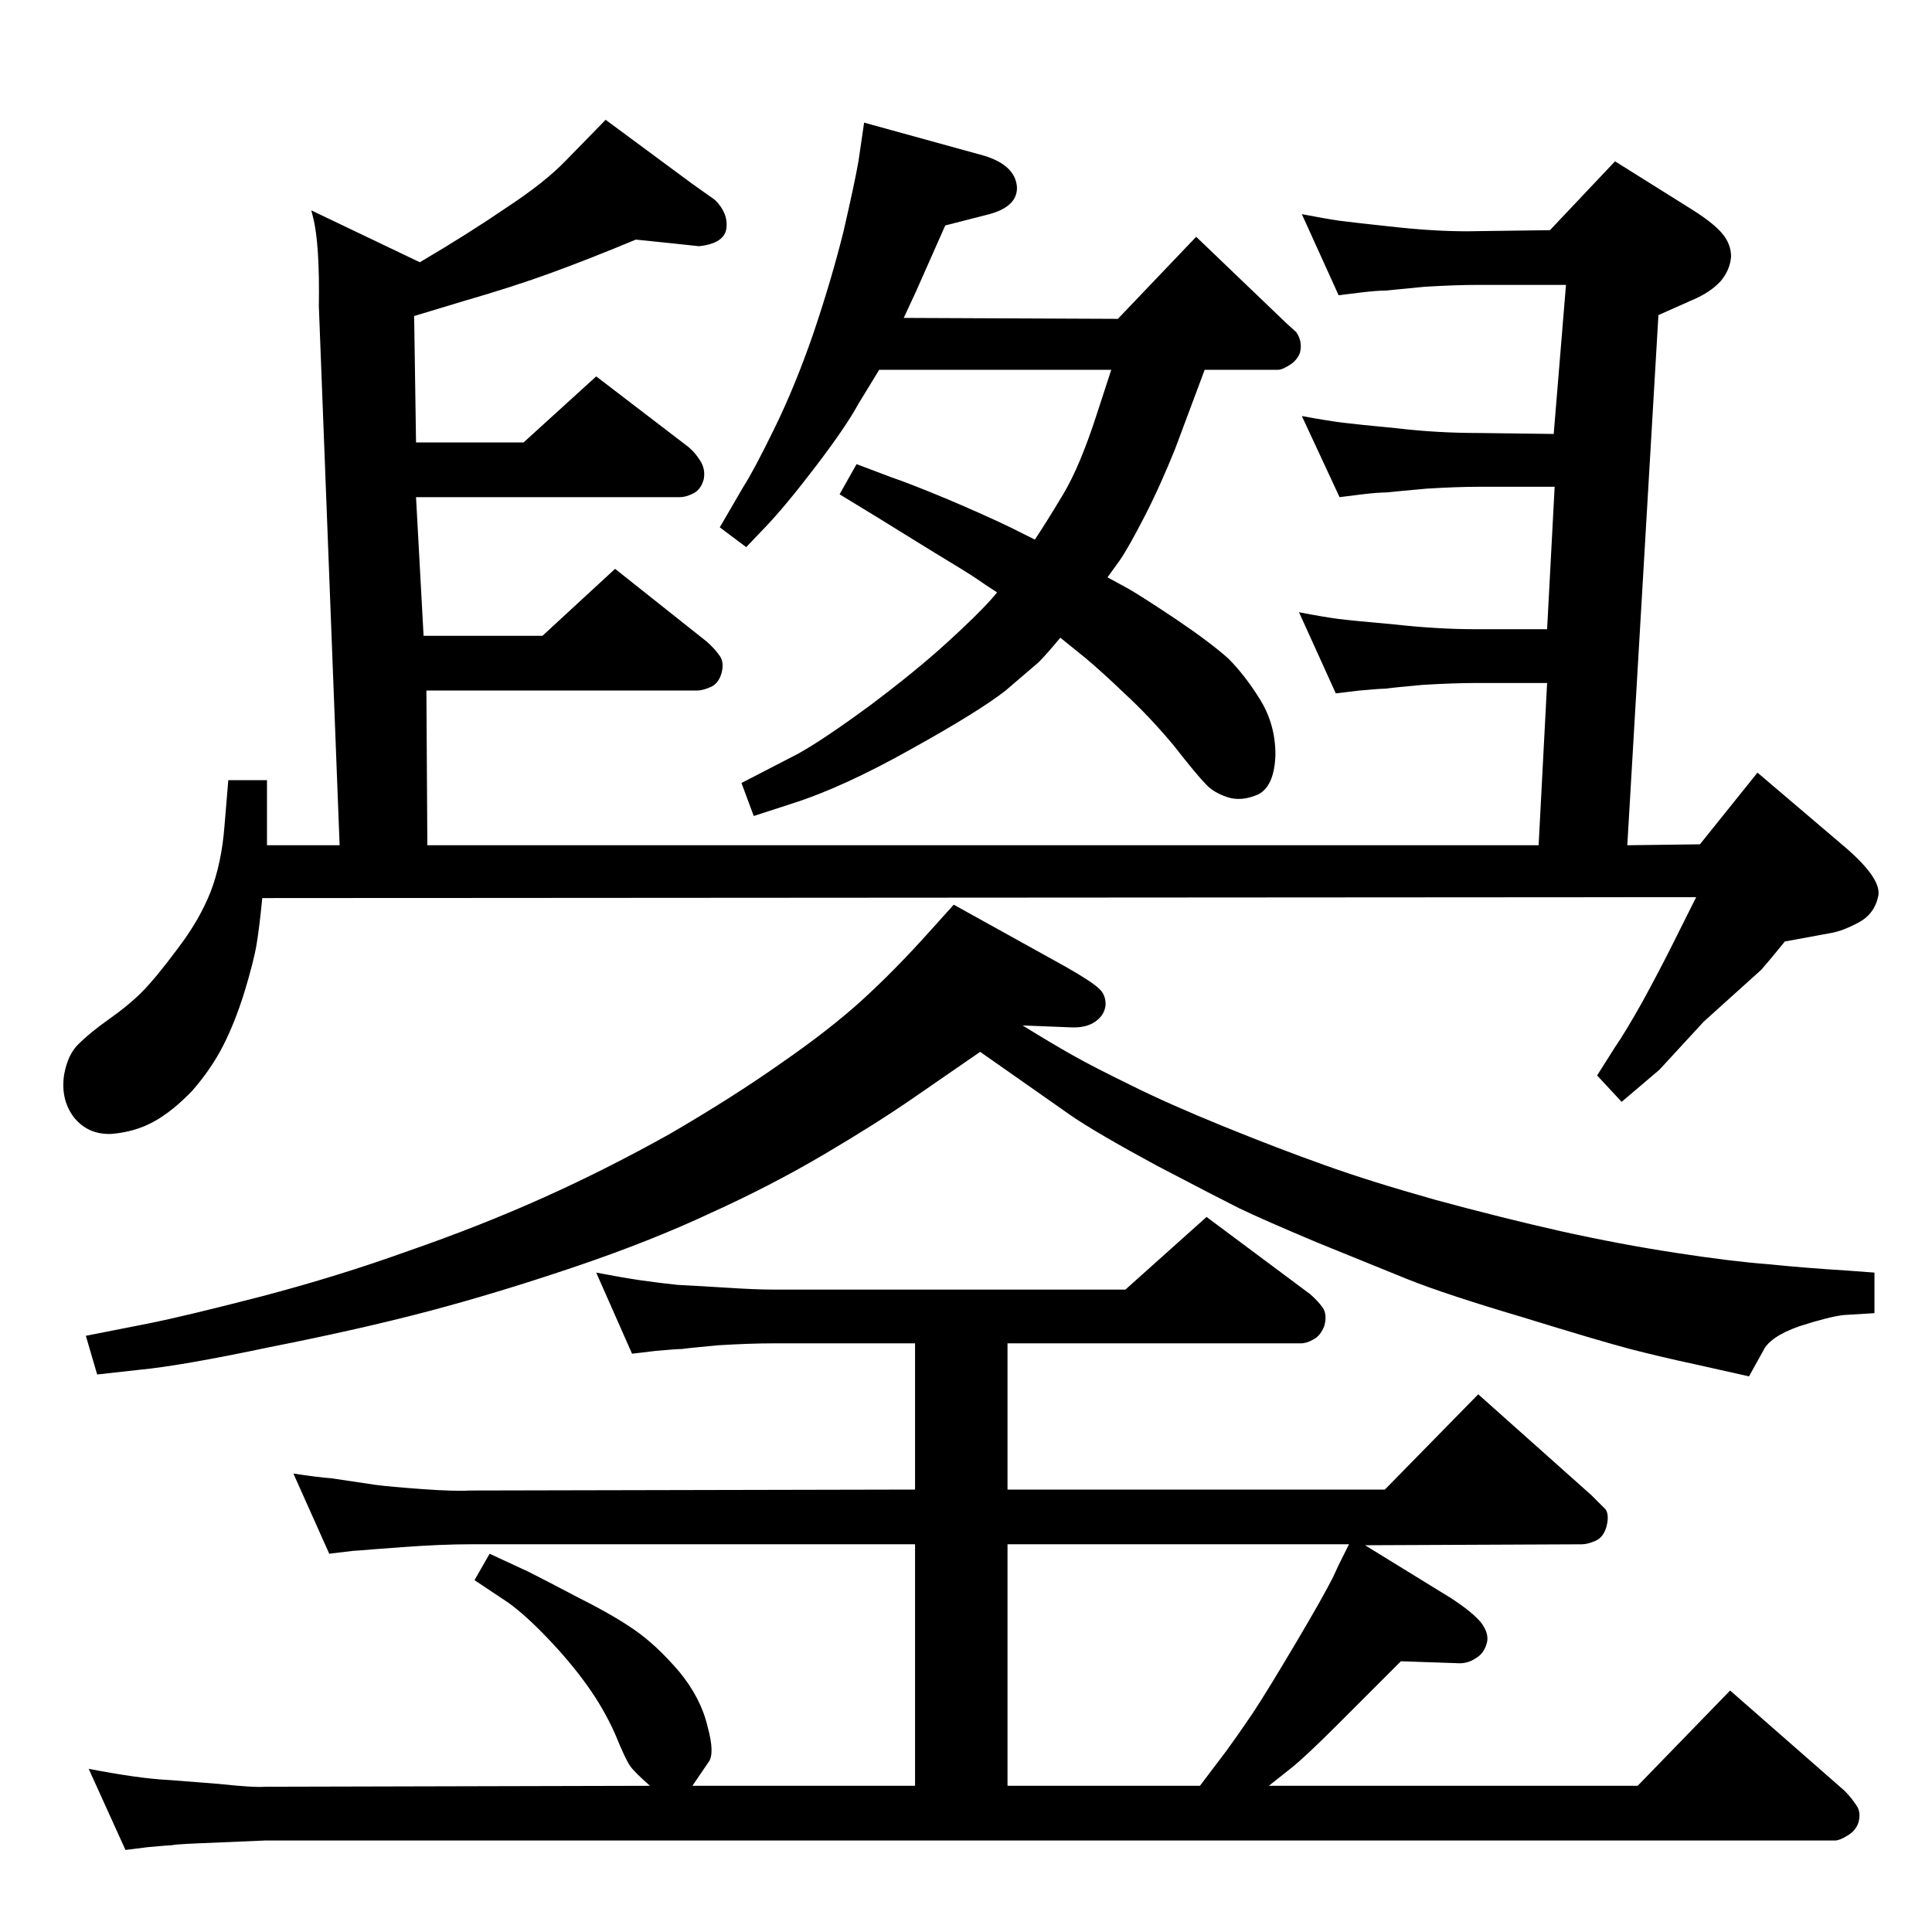<?xml version="1.0" standalone="no"?>
<!DOCTYPE svg PUBLIC "-//W3C//DTD SVG 1.1//EN" "http://www.w3.org/Graphics/SVG/1.1/DTD/svg11.dtd" >
<svg xmlns="http://www.w3.org/2000/svg" xmlns:xlink="http://www.w3.org/1999/xlink" version="1.1" viewBox="0 0 2048 2048">
  <g transform="matrix(1 0 0 -1 0 2048)">
   <path fill="currentColor"
d="M1277 1656l-31 -83q-16 -40 -33 -73t-26 -46l-13 -18l22 -12q14 -8 50 -32q37 -25 56 -42q18 -18 34 -44t16 -58q-1 -33 -18 -42q-18 -8 -33 -3t-23 14q-9 9 -34 41q-26 31 -51 54q-25 24 -43 39l-26 21q-15 -18 -23 -26q-8 -7 -35 -30q-28 -22 -100 -62
q-73 -41 -127 -58l-40 -13l-13 35l60 31q27 15 76 51q48 36 81 66t48 47l6 7q-14 9 -21 14t-50 31l-55 34l-41 25l18 32l37 -14q18 -6 59 -23q40 -17 67 -30l26 -13q12 18 30 48t36 86l15 46h-246l-22 -36q-13 -24 -45 -66t-53 -64l-21 -22l-28 21l25 43q11 17 33 62t41 100
q19 56 32 108q12 52 16 75l6 41l127 -35q33 -10 35 -33q1 -22 -33 -30l-43 -11l-31 -70l-13 -28l227 -1l83 87l96 -92l10 -9q7 -10 4 -22q-3 -8 -11 -13t-12 -5h-78zM1011 1089l119 -66q28 -16 35 -23q7 -6 7 -17q-1 -11 -11 -18t-27 -6l-50 2q29 -18 52 -31t62 -32
q40 -20 99 -44t107 -41q47 -17 118 -37q70 -19 132 -33q63 -14 122 -23q58 -9 97 -12q39 -4 87 -7l27 -2v-43q-16 -1 -33 -2q-16 -2 -47 -12q-31 -11 -38 -26l-15 -27l-58 13q-33 7 -68 16q-34 9 -115 34q-81 24 -121 40l-96 39q-57 24 -82 36q-24 12 -87 45q-63 34 -91 53
l-67 47l-30 21l-71 -49q-39 -27 -95 -60t-120 -62q-64 -30 -145.5 -57.5t-153.5 -46.5t-168 -38q-95 -20 -138 -24l-45 -5l-12 41l66 13q40 8 121 29q80 21 155 48q75 26 142 56t135 68q67 39 118 75q52 36 86 67t70 71zM734 155h236v256h-472q-30 0 -71 -3l-27 -2
q-24 -2 -26 -2l-25 -3l-38 85q26 -4 40 -5l47 -7q15 -2 49.5 -4.5t50.5 -1.5l472 1v155h-151q-24 0 -57 -2q-33 -3 -39 -4q-6 0 -28 -2l-25 -3l-38 86q26 -5 46 -8q21 -3 40 -5q20 -1 52 -3q31 -2 49 -2h374l86 77l110 -82q8 -7 13 -14t2 -19q-4 -11 -12 -15q-7 -4 -13 -4
h-311v-155h400l99 101l120 -107l15 -15q4 -6 1 -18q-3 -11 -11 -15q-9 -4 -15 -4l-230 -1l91 -56q23 -15 32 -26q9 -12 6 -22q-3 -11 -12 -16q-9 -6 -20 -5l-59 2l-67 -67q-34 -34 -49 -46l-24 -19h391l98 101l121 -106q8 -8 13 -16q5 -7 2 -18q-3 -9 -12 -14q-8 -5 -13 -5
h-1664l-71 -3q-24 -1 -28 -2q-3 0 -25 -2l-24 -3l-39 86q26 -5 47 -8t40 -4l51 -4q37 -4 49 -3l408 1q-17 15 -21 21q-5 7 -16 34q-12 27 -30 52t-42 50q-23 24 -41 37l-36 24l16 28l41 -19q18 -9 54 -28q36 -18 59 -34t47 -44q23 -28 30 -58q8 -29 1 -38zM1272 155l28 37
q11 15 28 40q17 26 46 75t39 69l6 13l11 22h-362v-256h204zM278 1096q-3 -31 -6 -49t-13 -51q-10 -32 -22.5 -56.5t-32.5 -47.5q-21 -22 -41 -33t-45 -13q-25 -1 -40 18q-14 19 -10 45q4 22 16 33q11 11 32 26q20 14 34 28q15 15 38 46q23 30 35 60q12 31 15 71l4 48h41v-69
h77l-22 571q1 66 -6 94l-2 8l115 -55q51 30 92 58q41 27 63 50l42 43l92 -68l24 -17q14 -14 12 -30t-29 -19l-28 3l-39 4q-48 -20 -89 -35t-93 -30l-53 -16l2 -134h114l77 70l98 -75q7 -6 12 -14q6 -9 4 -20q-3 -11 -11 -15t-14 -4h-280l8 -147h126l77 71l97 -77
q8 -7 13 -14q6 -7 3 -19q-3 -11 -11 -15q-9 -4 -15 -4h-287l1 -164h1178l9 172h-75q-24 0 -57 -2q-33 -3 -39 -4q-6 0 -28 -2l-25 -3l-39 86q26 -5 41 -7q16 -2 61 -6q45 -5 86 -5h75l8 151h-80q-24 0 -56 -2q-33 -3 -42 -4q-9 0 -26 -2l-24 -3l-40 86q27 -5 43 -7t58 -6
q42 -5 87 -5l79 -1l13 158h-93q-24 0 -57 -2q-32 -3 -41 -4q-9 0 -26 -2l-24 -3l-39 86q26 -5 40 -7q15 -2 62 -7q48 -5 85 -4l76 1l69 73l83 -52q22 -14 31 -25t9 -24q-1 -14 -11 -26q-11 -12 -30 -20l-36 -16l-33 -562l77 1l61 76l94 -80q38 -33 34 -51q-4 -19 -21 -28
t-29 -11l-49 -9q-17 -21 -25 -30l-61 -55l-47 -51l-40 -34l-26 28l19 30q11 16 29 48q18 33 32 61l25 50z" />
  </g>

</svg>
